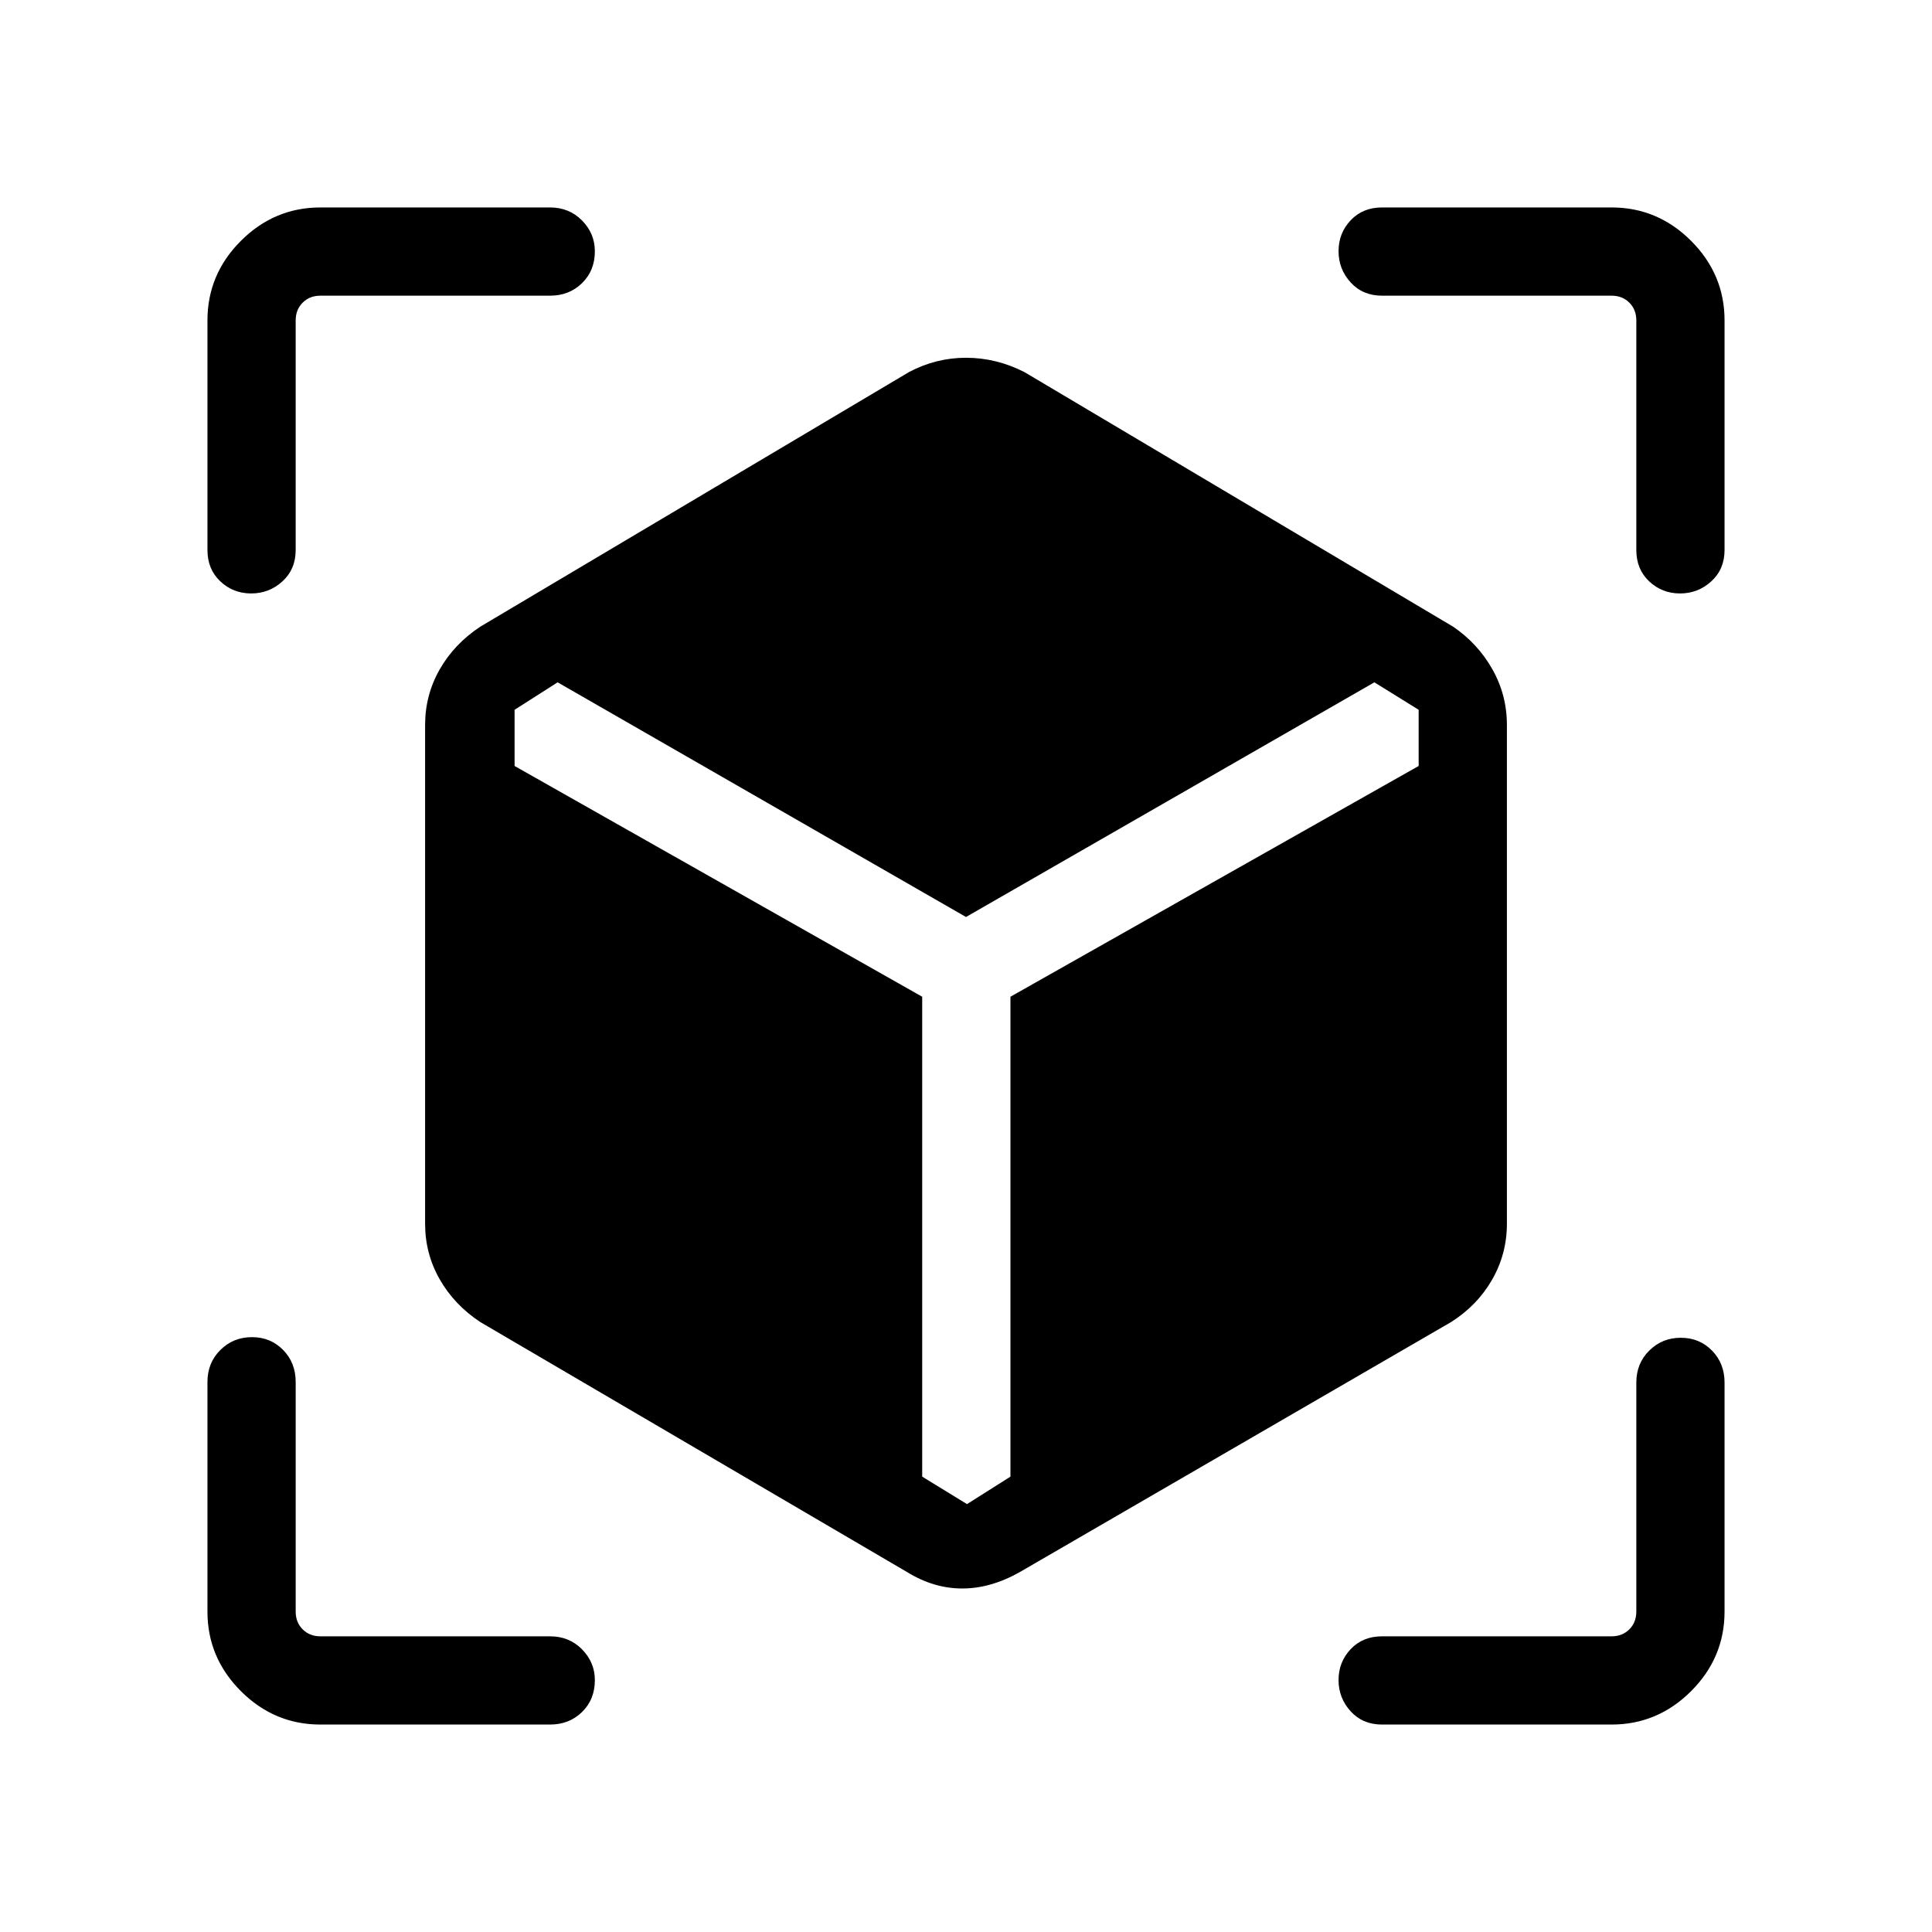 <svg xmlns="http://www.w3.org/2000/svg" height="48" viewBox="0 -960 960 960" width="48"><path d="m450.65-178.89-212-124.19q-12.98-8.59-20.2-21.3-7.22-12.7-7.22-27.54v-247.85q0-14.84 7.22-27.55 7.22-12.7 20.2-21.29l213-126.5q13.39-7.12 28.39-7.12t29 7.12l213 126.5q12.26 8.34 19.49 21.12 7.24 12.79 7.24 27.72v247.85q0 14.93-7.31 27.71-7.3 12.79-20.42 21.13L506.81-178.89q-14.46 8.2-28.68 8.2-14.21 0-27.48-8.2ZM124.81-665.12q-8.97 0-15.35-6.02-6.38-6.02-6.38-15.55v-114.08q0-22.93 16.61-39.54t39.54-16.61h114.08q9.53 0 15.9 6.48 6.37 6.47 6.37 15.29 0 9.61-6.37 15.84t-15.9 6.23H159.23q-5.38 0-8.84 3.47-3.47 3.46-3.47 8.84v114.08q0 9.53-6.57 15.55-6.58 6.02-15.54 6.02Zm34.42 562.04q-22.93 0-39.54-16.61t-16.61-39.54v-114.08q0-9.53 6.42-15.9 6.43-6.37 15.7-6.37 9.26 0 15.49 6.37t6.23 15.9v114.08q0 5.38 3.47 8.84 3.46 3.47 8.84 3.47h114.08q9.53 0 15.9 6.47 6.37 6.48 6.37 15.3 0 9.61-6.37 15.84t-15.9 6.23H159.23Zm641.54 0H686.69q-9.53 0-15.55-6.58-6.02-6.57-6.02-15.54 0-8.96 6.02-15.34 6.02-6.38 15.55-6.38h114.08q5.38 0 8.84-3.47 3.47-3.46 3.47-8.84V-273q0-9.53 6.42-15.9 6.43-6.37 15.69-6.37 9.27 0 15.5 6.37t6.23 15.9v113.77q0 22.93-16.61 39.54t-39.54 16.61Zm12.31-583.61v-114.08q0-5.38-3.47-8.84-3.46-3.47-8.84-3.47H686.69q-9.53 0-15.55-6.57-6.02-6.58-6.02-15.54 0-8.97 6.02-15.35 6.02-6.38 15.55-6.38h114.08q22.93 0 39.54 16.61t16.61 39.54v114.08q0 9.53-6.58 15.55-6.57 6.02-15.54 6.02-8.96 0-15.34-6.02-6.38-6.02-6.38-15.55Zm-536 65.73-21.39 13.65v27.92l202.54 114.66v238.46l22.27 13.66 21.58-13.66v-238.46l202.84-114.66v-27.92l-22-13.65L480-504.35 277.08-620.96Z"/></svg>